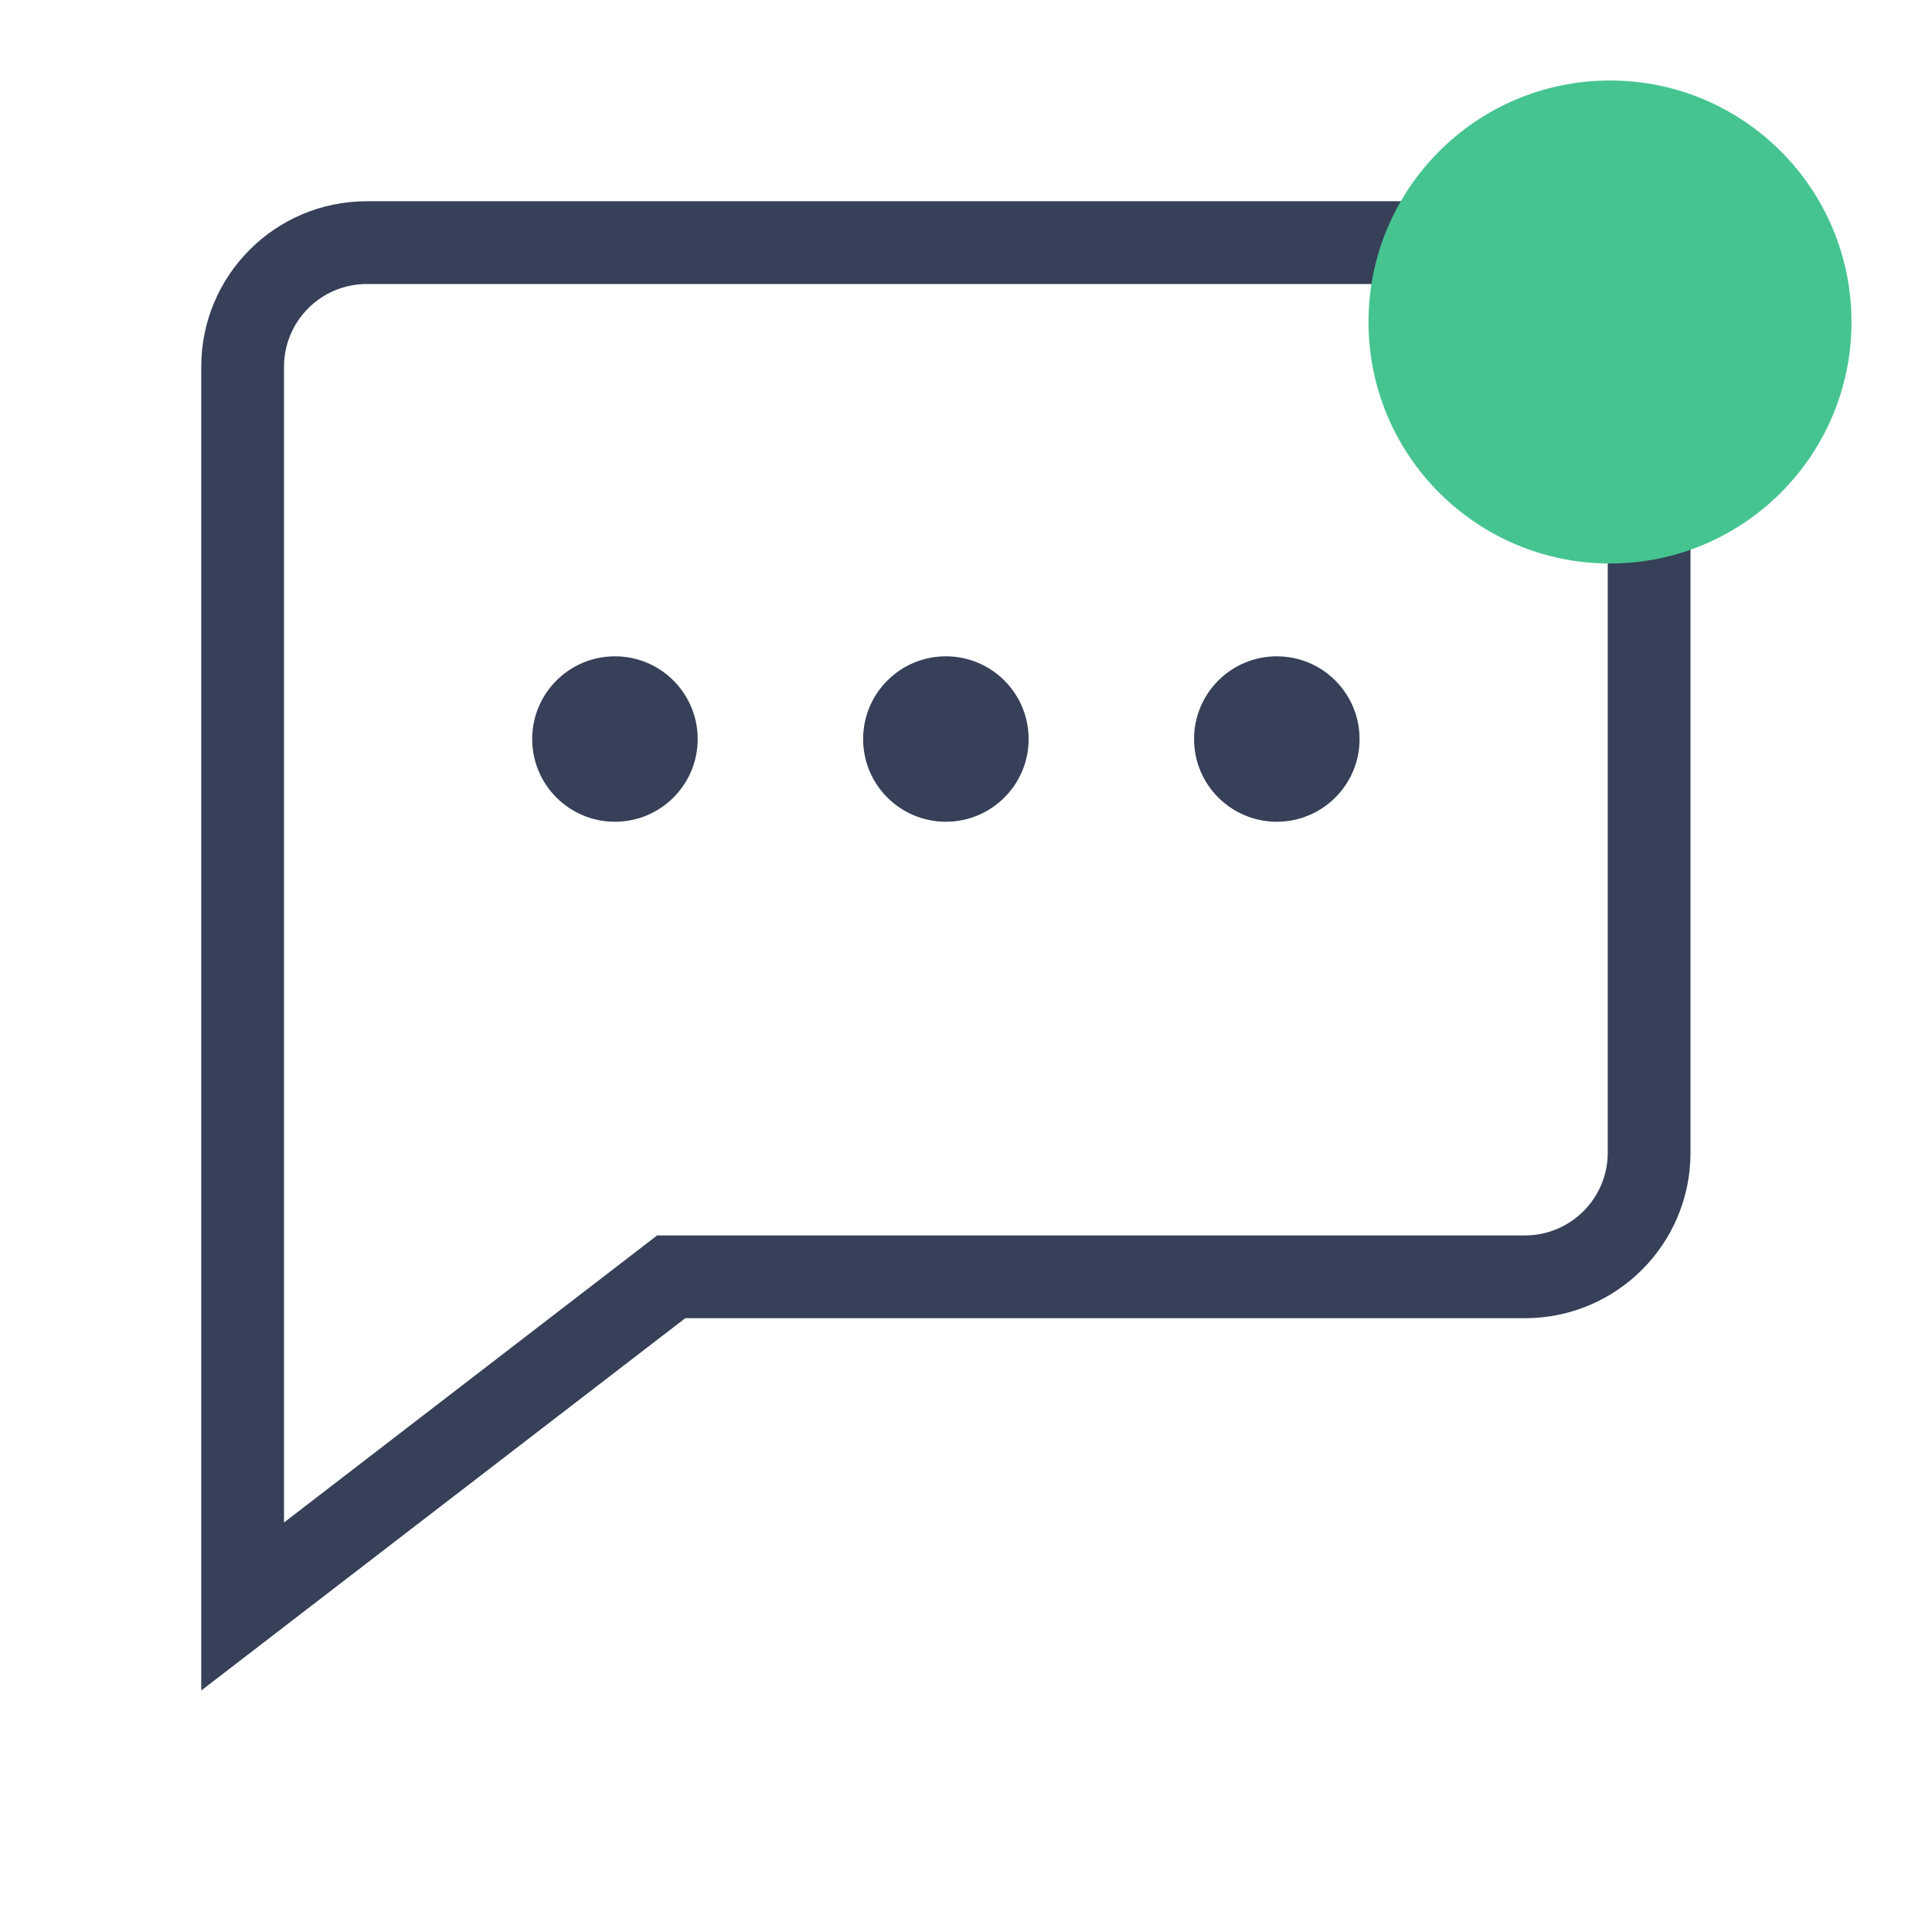 <?xml version="1.0" encoding="UTF-8"?>
<svg width="24px" height="24px" viewBox="0 0 24 24" version="1.1" xmlns="http://www.w3.org/2000/svg" xmlns:xlink="http://www.w3.org/1999/xlink">
    <!-- Generator: Sketch 52.5 (67469) - http://www.bohemiancoding.com/sketch -->
    <title>icon/line/ic_chatnotif</title>
    <desc>Created with Sketch.</desc>
    <g id="1-Line-Icon" stroke="none" stroke-width="1" fill="none" fill-rule="evenodd">
        <g id="icon/line/ic_chatnotif">
            <g id="ic_chatnotif">
                <rect id="Rectangle-4" fill="#FFFFFF" opacity="0" x="0" y="0" width="24" height="24"></rect>
                <g id="Group-46" transform="translate(2.5, 2.5)" fill="#364058">
                    <path d="M16.444,0 L2.056,0 C0.92,0 0,0.92 0,2.056 L0,13.875 L0,18.5 L6.013,13.875 L16.444,13.875 C17.58,13.875 18.5,12.955 18.5,11.819 L18.5,2.056 C18.5,0.92 17.58,0 16.444,0 M16.444,1.028 C17.011,1.028 17.472,1.489 17.472,2.056 L17.472,11.819 C17.472,12.386 17.011,12.847 16.444,12.847 L6.013,12.847 L5.663,12.847 L5.386,13.06 L1.028,16.413 L1.028,13.875 L1.028,2.056 C1.028,1.489 1.489,1.028 2.056,1.028 L16.444,1.028" id="Fill-1"></path>
                    <path d="M14.389,6.681 C14.389,7.248 13.929,7.708 13.361,7.708 C12.793,7.708 12.333,7.248 12.333,6.681 C12.333,6.113 12.793,5.653 13.361,5.653 C13.929,5.653 14.389,6.113 14.389,6.681" id="Fill-3"></path>
                    <path d="M10.278,6.681 C10.278,7.248 9.818,7.708 9.25,7.708 C8.682,7.708 8.222,7.248 8.222,6.681 C8.222,6.113 8.682,5.653 9.25,5.653 C9.818,5.653 10.278,6.113 10.278,6.681" id="Fill-5"></path>
                    <path d="M6.167,6.681 C6.167,7.248 5.707,7.708 5.139,7.708 C4.571,7.708 4.111,7.248 4.111,6.681 C4.111,6.113 4.571,5.653 5.139,5.653 C5.707,5.653 6.167,6.113 6.167,6.681" id="Fill-7"></path>
                </g>
                <circle id="Oval" fill="#46C490" fill-rule="nonzero" cx="20" cy="4" r="3"></circle>
            </g>
        </g>
    </g>
</svg>